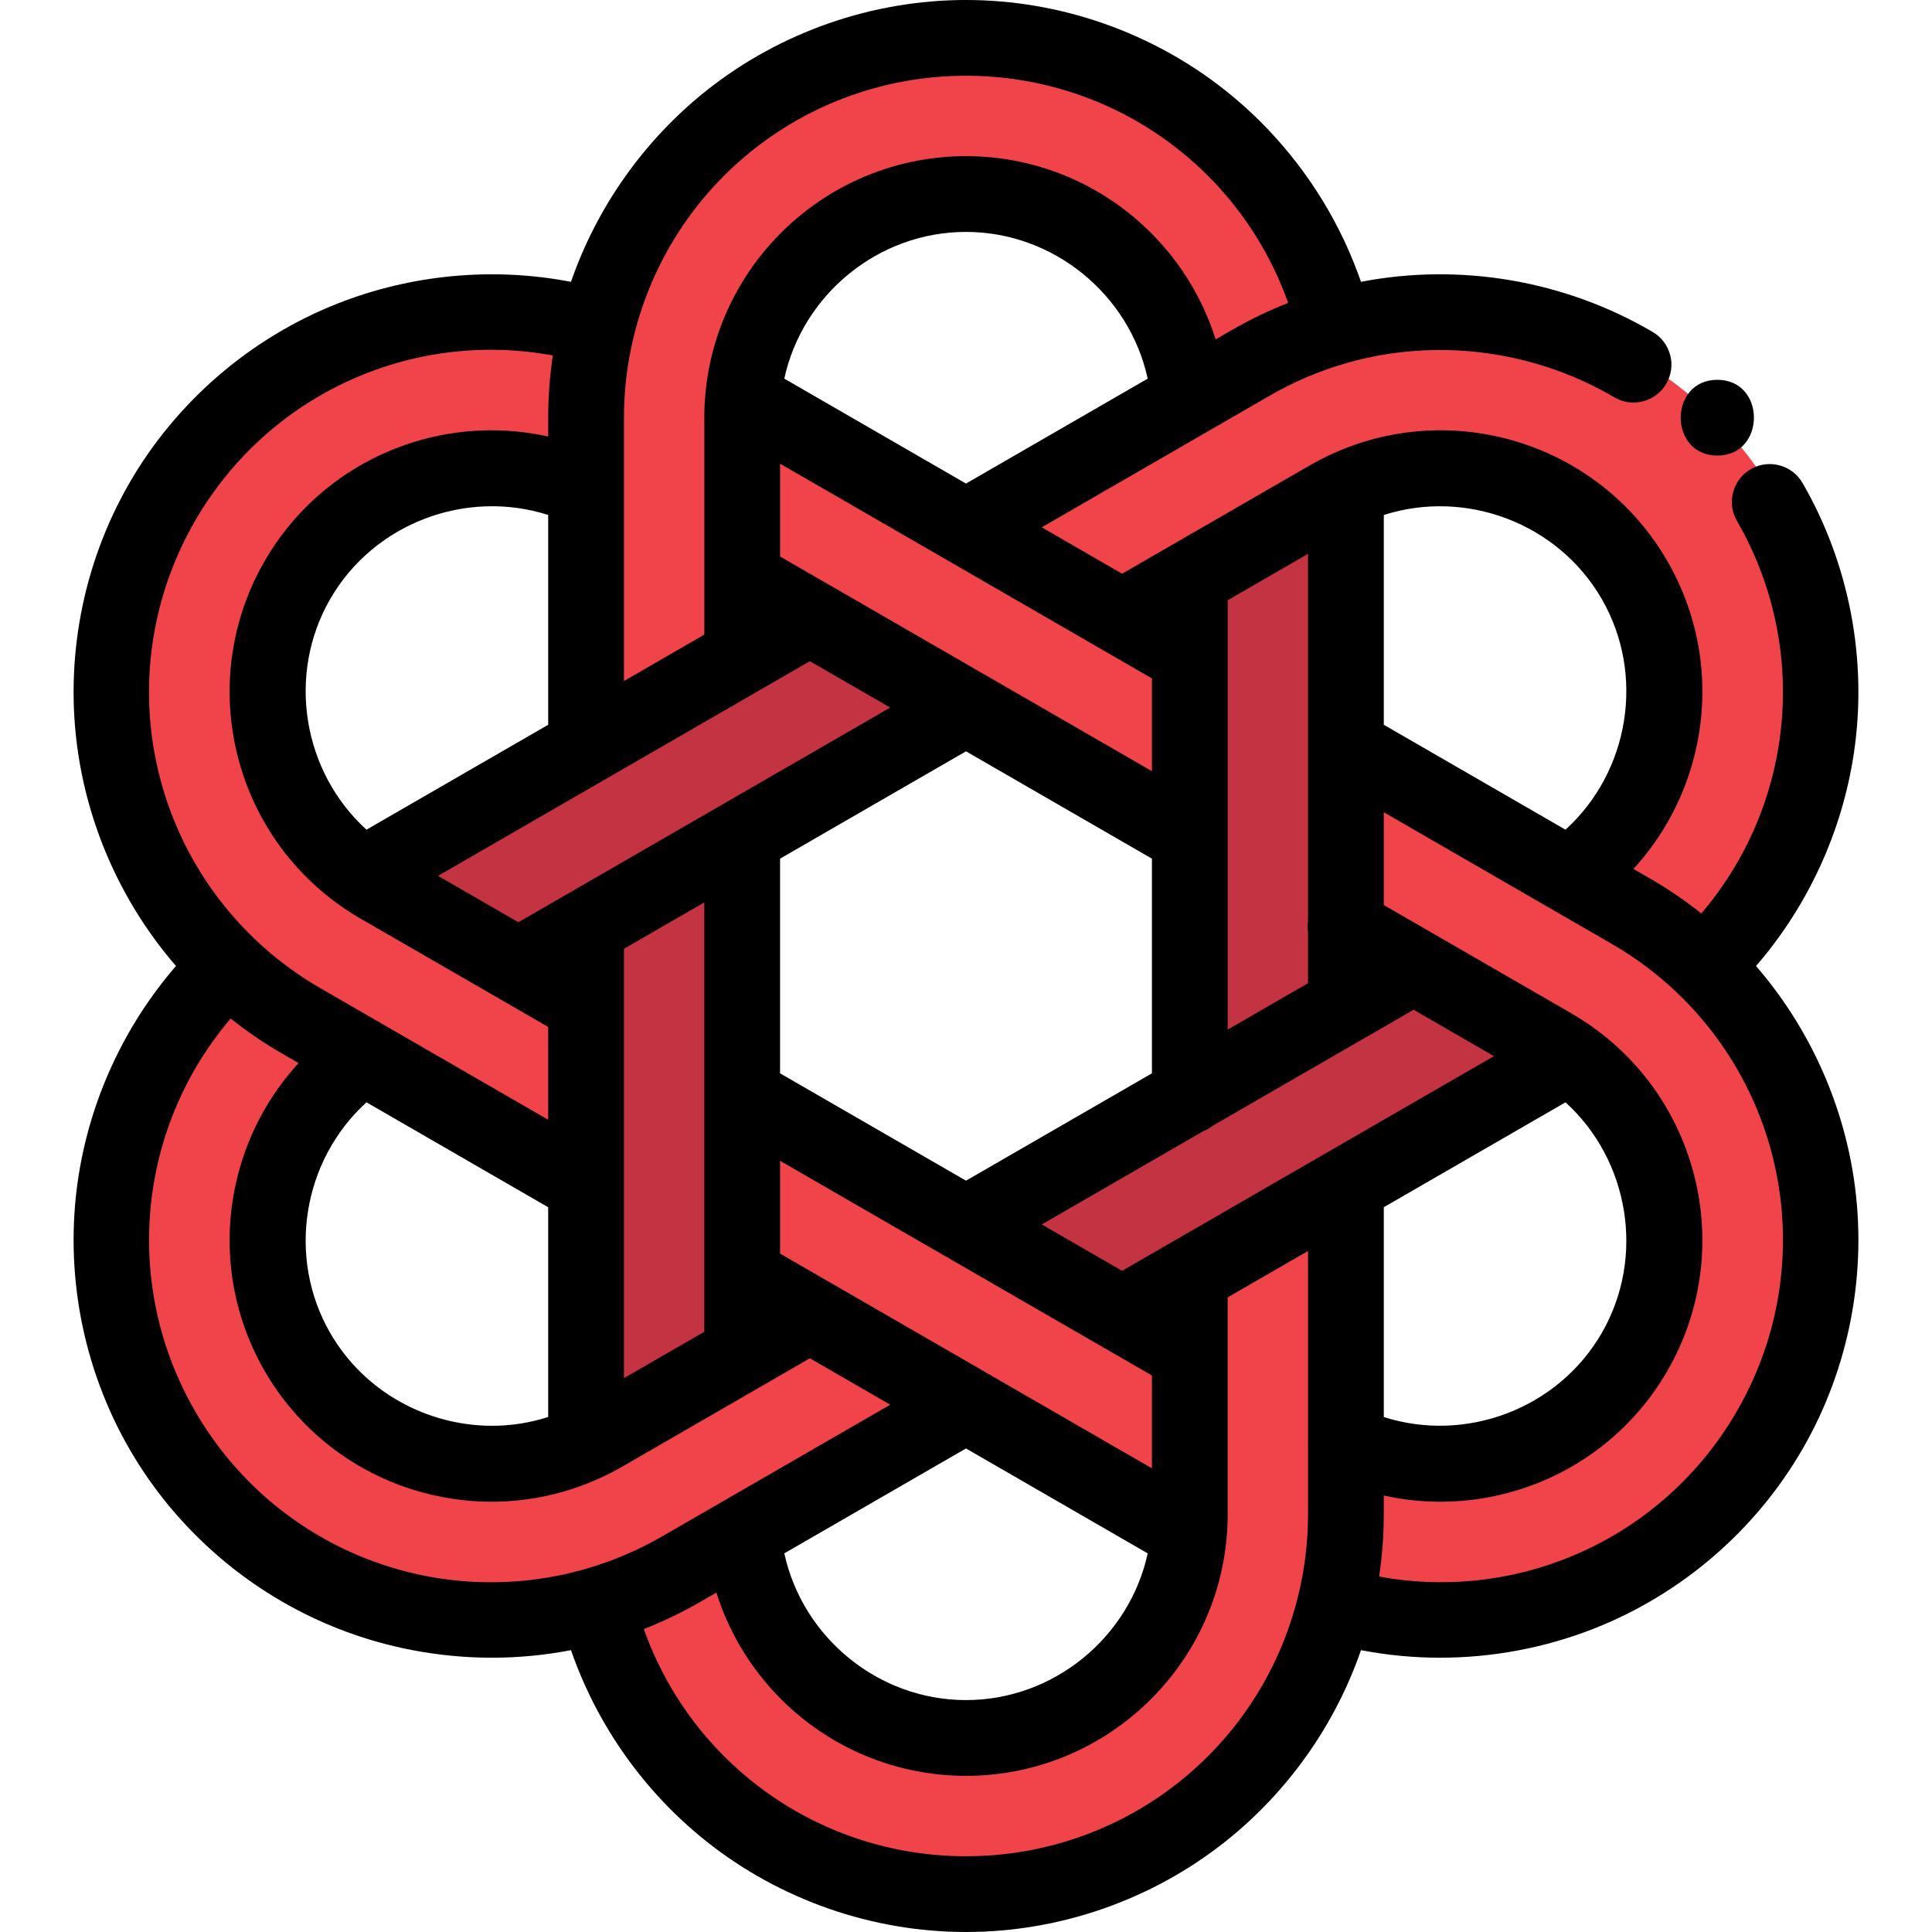 <svg xmlns="http://www.w3.org/2000/svg" version="1.1" xmlns:xlink="http://www.w3.org/1999/xlink" xmlns:svgjs="http://svgjs.com/svgjs" width="512" height="512"><svg version="1.1" id="SvgjsSvg1000" xmlns="http://www.w3.org/2000/svg" xmlns:xlink="http://www.w3.org/1999/xlink" x="0px" y="0px" viewBox="0 0 512 512" style="enable-background:new 0 0 512 512;" xml:space="preserve">
<path style="fill:#F1444A;" d="M381.633,431.307c-9.635,0-19.197-1.355-28.422-4.027l-1.853-0.537l0.463-1.873
	c1.893-7.661,2.853-15.599,2.853-23.592v-22.071l2.86,1.339c7.623,3.57,15.757,5.38,24.177,5.38c20.471,0,39.522-10.974,49.72-28.64
	c14.75-25.552,7.367-58.77-16.807-75.625c-1.336-0.929-2.74-1.821-4.167-2.652l-55.783-32.21v-50.933h2.546l0.476,0.269
	l75.455,43.57c7.187,4.145,13.847,9.141,19.792,14.847c16.267,15.622,27.068,36.597,30.414,59.063
	c3.448,23.155-0.915,46.105-12.616,66.37C452.46,411.641,418.315,431.307,381.633,431.307z"></path>
<g>
	<path style="fill:#C43341;" d="M296.832,350.379l-43.429-25.078l1.09-2.235l0.551-0.347l59.261-34.214l41.372-23.893l18.944-10.93
		l37.848,21.852c1.527,0.887,3.022,1.839,4.449,2.831l2.598,1.806l-61.832,35.694l-41.372,23.893l-18.396,10.619H296.832z"></path>
	<path style="fill:#C43341;" d="M313.303,152.109l37.848-21.842c1.468-0.853,3.044-1.675,4.682-2.44l2.857-1.334v141.016
		l-45.387,26.212L313.303,152.109L313.303,152.109z"></path>
</g>
<g>
	<path style="fill:#F1444A;" d="M450.163,257.449c-5.711-5.481-12.11-10.282-19.018-14.266l-19.11-11.037l2.591-1.806
		c24.173-16.856,31.557-50.074,16.807-75.625c-10.196-17.663-29.246-28.636-49.715-28.636c-8.424,0-16.56,1.812-24.183,5.387
		c-1.532,0.715-3.001,1.481-4.37,2.277l-36.85,21.266l-18.944,10.94l-44.098-25.465l1.294-2.201l0.488-0.314l59.072-34.113
		l16.334-9.428c7.208-4.157,14.863-7.423,22.753-9.706c9.224-2.672,18.786-4.027,28.421-4.027c36.682,0,70.827,19.666,89.107,51.322
		c11.701,20.268,16.063,43.221,12.612,66.378c-3.347,22.464-14.146,43.438-30.409,59.055l-1.391,1.335L450.163,257.449z"></path>
	<path style="fill:#F1444A;" d="M254.964,189.241l-40.884-23.608l-0.468-0.265l-18.934-10.93v-43.716
		c0-1.808,0.076-3.584,0.229-5.279l0.164-1.829h2.374l0.477,0.269l119.396,68.946v52.404L254.964,189.241z"></path>
	<path style="fill:#F1444A;" d="M153.307,110.723c0-8.318,0.999-16.58,2.971-24.556c5.388-21.895,18.149-41.736,35.93-55.869
		c18.329-14.567,40.387-22.266,63.79-22.266s45.462,7.699,63.79,22.266c17.781,14.133,30.542,33.975,35.931,55.871l0.461,1.872
		l-1.853,0.536c-7.579,2.195-14.934,5.333-21.861,9.328l-18.092,10.442l-1.258-2.239l-0.037-0.432
		c-2.566-29.298-27.638-52.248-57.08-52.248c-29.505,0-54.582,23.002-57.09,52.365c-0.143,1.584-0.214,3.241-0.214,4.929v64.416
		l-45.387,26.213v-90.629H153.307z"></path>
</g>
<path style="fill:#C43341;" d="M99.527,236.466c-1.527-0.887-3.022-1.839-4.449-2.831l-2.598-1.806l61.832-35.694l41.372-23.893
	l18.396-10.619h1.076l0.476,0.269l43.094,24.885l-1.294,2.201l-0.488,0.314l-59.252,34.204l-41.372,23.893l-18.944,10.93
	L99.527,236.466z"></path>
<g>
	<path style="fill:#F1444A;" d="M78.846,272.296c-7.172-4.136-13.827-9.132-19.782-14.847
		c-16.268-15.617-27.071-36.591-30.419-59.059c-3.451-23.158,0.91-46.11,12.612-66.374c18.282-31.66,52.424-51.327,89.1-51.327
		c9.638,0,19.202,1.356,28.428,4.031l1.853,0.537l-0.463,1.873c-1.893,7.661-2.853,15.598-2.853,23.592v22.071l-2.86-1.339
		c-7.62-3.57-15.753-5.38-24.173-5.38c-20.474,0-39.526,10.974-49.724,28.64c-14.75,25.552-7.367,58.77,16.807,75.625
		c1.336,0.929,2.74,1.821,4.167,2.652l36.839,21.27l18.944,10.93v52.425L78.846,272.296z"></path>
	<path style="fill:#F1444A;" d="M314.541,408.385l-60.57-34.972v-0.01l-57.813-33.375h-1.47l-0.01-2.008v-49.784h2.546l0.476,0.269
		l100.215,57.862l0.468,0.265l18.934,10.93v43.716c0,1.808-0.076,3.584-0.229,5.279l-0.164,1.829H314.541z"></path>
</g>
<path style="fill:#C43341;" d="M153.307,244.491l45.387-26.212v141.602l-1.004,0.589l-36.844,21.273
	c-1.596,0.918-3.173,1.736-4.692,2.434l-2.847,1.31L153.307,244.491L153.307,244.491z"></path>
<g>
	<path style="fill:#F1444A;" d="M255.998,503.969c-23.404,0-45.462-7.699-63.79-22.266c-17.781-14.133-30.542-33.975-35.931-55.871
		l-0.461-1.872l1.853-0.536c7.579-2.195,14.934-5.333,21.861-9.328l19.107-11.036l0.271,3.146
		c2.519,29.364,27.596,52.366,57.09,52.366c29.505,0,54.582-23.002,57.09-52.365c0.143-1.584,0.214-3.241,0.214-4.929v-64.416
		l45.387-26.213v90.629c0,8.319-0.999,16.58-2.971,24.556c-5.388,21.895-18.149,41.736-35.93,55.869
		C301.461,496.27,279.403,503.969,255.998,503.969z"></path>
	<path style="fill:#F1444A;" d="M130.365,431.307c-36.682,0-70.827-19.666-89.107-51.322
		c-11.701-20.268-16.063-43.222-12.612-66.378c3.348-22.465,14.151-43.438,30.419-59.055l1.39-1.335l1.39,1.335
		c5.721,5.491,12.117,10.291,19.009,14.266l19.11,11.037l-2.591,1.806c-24.173,16.856-31.557,50.074-16.807,75.625
		c10.196,17.663,29.246,28.636,49.715,28.636c8.424,0,16.56-1.812,24.183-5.387c1.422-0.655,2.891-1.417,4.379-2.272l55.784-32.212
		l43.359,25.033v1.833l-0.652,0.871l-0.382,0.244l-59.042,34.083l-16.374,9.457c-7.208,4.158-14.863,7.424-22.753,9.707
		C149.562,429.952,139.999,431.307,130.365,431.307z"></path>
</g>
<path d="M34.302,384c12.439,21.54,32.036,38.43,55.184,47.56c13.067,5.154,27,7.751,40.917,7.751c7.015,0,14.024-0.677,20.917-2.003
	c6.852,19.792,19.35,37.535,35.892,50.681C206.693,503.473,231.122,512,255.998,512s49.306-8.527,68.788-24.011
	c16.544-13.148,29.042-30.893,35.893-50.681c6.893,1.326,13.9,2.003,20.916,2.003c13.916,0,27.851-2.598,40.917-7.751
	c23.147-9.13,42.745-26.02,55.184-47.559c12.439-21.541,17.27-46.957,13.605-71.57c-3.112-20.899-12.225-40.595-25.938-56.43
	c13.709-15.832,22.821-35.526,25.935-56.423c3.666-24.613-1.164-50.033-13.602-71.577c-2.772-4.801-8.91-6.447-13.714-3.674
	c-4.802,2.772-6.447,8.912-3.674,13.714c19.372,33.553,15.243,75.08-9.439,104.041c-4.318-3.439-8.9-6.563-13.701-9.33l-4.292-2.478
	c8.122-8.845,13.864-19.717,16.561-31.681c3.846-17.059,1.157-34.78-7.572-49.9s-22.732-26.31-39.43-31.507
	c-16.44-5.117-34.018-3.981-49.55,3.167c-0.104,0.043-0.207,0.09-0.309,0.137c-0.047,0.022-0.094,0.04-0.142,0.062
	c-0.175,0.081-0.339,0.171-0.513,0.253c-0.009,0.005-0.018,0.009-0.027,0.013c-1.66,0.792-3.27,1.629-4.758,2.494l-36.54,21.091
	c-0.1,0.054-0.197,0.113-0.296,0.171l-12.932,7.464l-21.295-12.297l60.404-34.878c6.368-3.673,13.124-6.557,20.084-8.571
	c23.801-6.893,49.774-3.612,71.264,9.003c4.784,2.807,10.934,1.206,13.741-3.576c2.807-4.782,1.206-10.933-3.576-13.74
	c-23.336-13.698-51.019-18.367-77.318-13.297c-6.853-19.788-19.35-37.527-35.888-50.672C305.305,8.527,280.876,0,255.998,0
	s-49.306,8.527-68.788,24.011c-16.543,13.147-29.041,30.891-35.891,50.677c-20.567-3.958-42.182-2.005-61.836,5.749
	c-23.146,9.131-42.743,26.022-55.183,47.562c-12.439,21.54-17.268,46.959-13.6,71.575c3.114,20.9,12.228,40.595,25.94,56.426
	c-13.713,15.831-22.826,35.525-25.94,56.423C17.034,337.036,21.865,362.456,34.302,384z M255.998,491.922
	c-38.748,0-72.644-24.341-85.377-60.2c5.126-2.015,10.122-4.418,14.932-7.193l4.292-2.478c3.601,11.453,10.146,21.858,19.156,30.175
	c12.851,11.86,29.541,18.393,46.997,18.393c17.461,0,34.154-6.533,47.005-18.393c12.773-11.789,20.618-27.767,22.085-44.953
	c0.174-1.932,0.261-3.949,0.261-5.994v-57.463l21.293-12.294v50.746c0,0.033-0.005,0.064-0.005,0.097
	c0,0.044,0.004,0.086,0.005,0.131v18.783c0,7.345-0.881,14.634-2.62,21.675C334.028,463.561,297.832,491.922,255.998,491.922z
	 M97.124,292.125l48.152,27.808v55.585c-4.873,1.562-9.883,2.331-14.86,2.33c-17.157-0.001-33.877-8.955-42.896-24.577
	C75.887,333.115,80.276,307.422,97.124,292.125z M116.084,232.113l43.995-25.401c0.032-0.017,0.062-0.037,0.094-0.054l54.451-31.439
	l21.3,12.297l-44.012,25.408c-0.012,0.007-0.024,0.014-0.036,0.021l-54.495,31.461L116.084,232.113z M145.276,192.072
	l-48.153,27.802c-16.848-15.297-21.237-40.99-9.603-61.145c11.632-20.152,36.079-29.198,57.756-22.257V192.072z M305.272,179.785
	v24.583l-85.623-49.433c-0.029-0.017-0.06-0.029-0.089-0.046l-12.832-7.408v-24.603L305.272,179.785z M366.721,319.928
	l48.153-27.802c16.848,15.297,21.237,40.99,9.603,61.145c-11.632,20.149-36.081,29.191-57.756,22.256V319.928z M351.92,305.289
	c-0.032,0.017-0.062,0.037-0.094,0.054l-54.451,31.438l-21.296-12.295l42.923-24.781c0.92-0.364,1.772-0.858,2.535-1.464
	l53.086-30.649l21.292,12.295L351.92,305.289z M206.726,227.555l49.275-28.447l49.269,28.444v56.894l-49.269,28.445l-49.275-28.45
	V227.555z M346.643,244.156c-0.136,0.949-0.134,1.901,0,2.835v13.571l-21.293,12.293v-98.739c0.001-0.143,0.005-0.284,0-0.426
	v-14.62l21.293-12.291V244.156z M165.354,251.439l21.293-12.293v113.787l-21.293,12.295L165.354,251.439L165.354,251.439z
	 M206.726,332.219v-24.592l85.623,49.437c0.022,0.013,0.046,0.021,0.068,0.033l12.853,7.42v24.605l-43.919-25.358
	c-0.115-0.073-0.234-0.146-0.354-0.214L206.726,332.219z M255.999,383.857l48.152,27.803c-4.825,22.237-24.88,38.88-48.152,38.88
	c-23.264,0-43.319-16.645-48.15-38.883L255.999,383.857z M444.599,263.241c30.166,28.968,36.624,74.498,15.707,110.72
	c-19.37,33.544-57.395,50.728-94.819,43.839c0.819-5.446,1.234-10.973,1.234-16.522v-4.951c4.926,1.097,9.952,1.652,14.994,1.652
	c6.954,0,13.939-1.049,20.726-3.162c16.696-5.198,30.698-16.388,39.425-31.508c8.728-15.121,11.418-32.841,7.572-49.9
	c-3.788-16.802-13.565-31.464-27.552-41.359c-0.053-0.041-0.108-0.079-0.163-0.119c-0.074-0.052-0.145-0.108-0.219-0.161
	c-1.605-1.115-3.284-2.185-5.018-3.191l-49.764-28.735v-24.587l60.41,34.882C433.479,253.8,439.356,258.21,444.599,263.241z
	 M424.477,158.729c11.634,20.156,7.245,45.85-9.604,61.147l-48.151-27.805V136.48C388.398,129.533,412.843,138.575,424.477,158.729z
	 M207.847,100.341c4.824-22.237,24.88-38.88,48.152-38.88c23.254,0,43.325,16.651,48.151,38.884L256,128.149L207.847,100.341z
	 M255.998,20.078c38.748,0,72.644,24.341,85.377,60.2c-5.126,2.015-10.121,4.418-14.93,7.192l-4.292,2.479
	c-3.606-11.476-10.169-21.901-19.203-30.222c-12.844-11.83-29.517-18.346-46.951-18.346c-17.461,0-34.154,6.533-47.005,18.393
	c-12.773,11.789-20.618,27.767-22.085,44.953c-0.174,1.932-0.261,3.949-0.261,5.994v57.463l-21.293,12.294v-69.756
	c0-7.345,0.881-14.634,2.62-21.675C177.97,48.439,214.166,20.078,255.998,20.078z M51.691,138.039
	c19.375-33.552,57.397-50.737,94.819-43.84c-0.819,5.447-1.234,10.974-1.234,16.524v4.961c-11.721-2.61-24.007-2.146-35.715,1.5
	c-16.699,5.198-30.703,16.388-39.43,31.507c-8.728,15.121-11.418,32.841-7.572,49.9c3.79,16.814,13.578,31.484,27.58,41.379
	c0.04,0.03,0.081,0.059,0.121,0.089c0.078,0.055,0.154,0.115,0.233,0.171c1.605,1.115,3.284,2.185,5.018,3.191l36.827,21.258
	c0.054,0.031,0.107,0.063,0.162,0.093l12.776,7.375v24.6l-60.41-34.886c-6.331-3.651-12.205-8.061-17.459-13.102
	C37.235,219.793,30.773,174.264,51.691,138.039z M61.137,269.919c4.32,3.443,8.9,6.566,13.692,9.33l4.291,2.479
	c-8.122,8.845-13.864,19.717-16.561,31.681c-3.846,17.059-1.157,34.78,7.572,49.9c8.728,15.12,22.732,26.31,39.43,31.507
	c6.793,2.113,13.777,3.161,20.73,3.161c9.913,0,19.756-2.14,28.871-6.352c0.05-0.021,0.098-0.043,0.149-0.064
	c0.066-0.031,0.135-0.056,0.201-0.087c1.737-0.799,3.531-1.73,5.35-2.775l49.764-28.735l21.301,12.297l-60.41,34.877
	c-6.368,3.673-13.124,6.557-20.084,8.571c-40.172,11.635-82.83-5.532-103.743-41.748C32.319,340.406,36.451,298.88,61.137,269.919z"></path>
<path d="M455.11,100.653c-12.919,0-12.941,20.078,0,20.078C468.03,120.732,468.051,100.653,455.11,100.653z"></path>
<g>
</g>
<g>
</g>
<g>
</g>
<g>
</g>
<g>
</g>
<g>
</g>
<g>
</g>
<g>
</g>
<g>
</g>
<g>
</g>
<g>
</g>
<g>
</g>
<g>
</g>
<g>
</g>
<g>
</g>
</svg><style>@media (prefers-color-scheme: light) { :root { filter: none; } }
</style></svg>